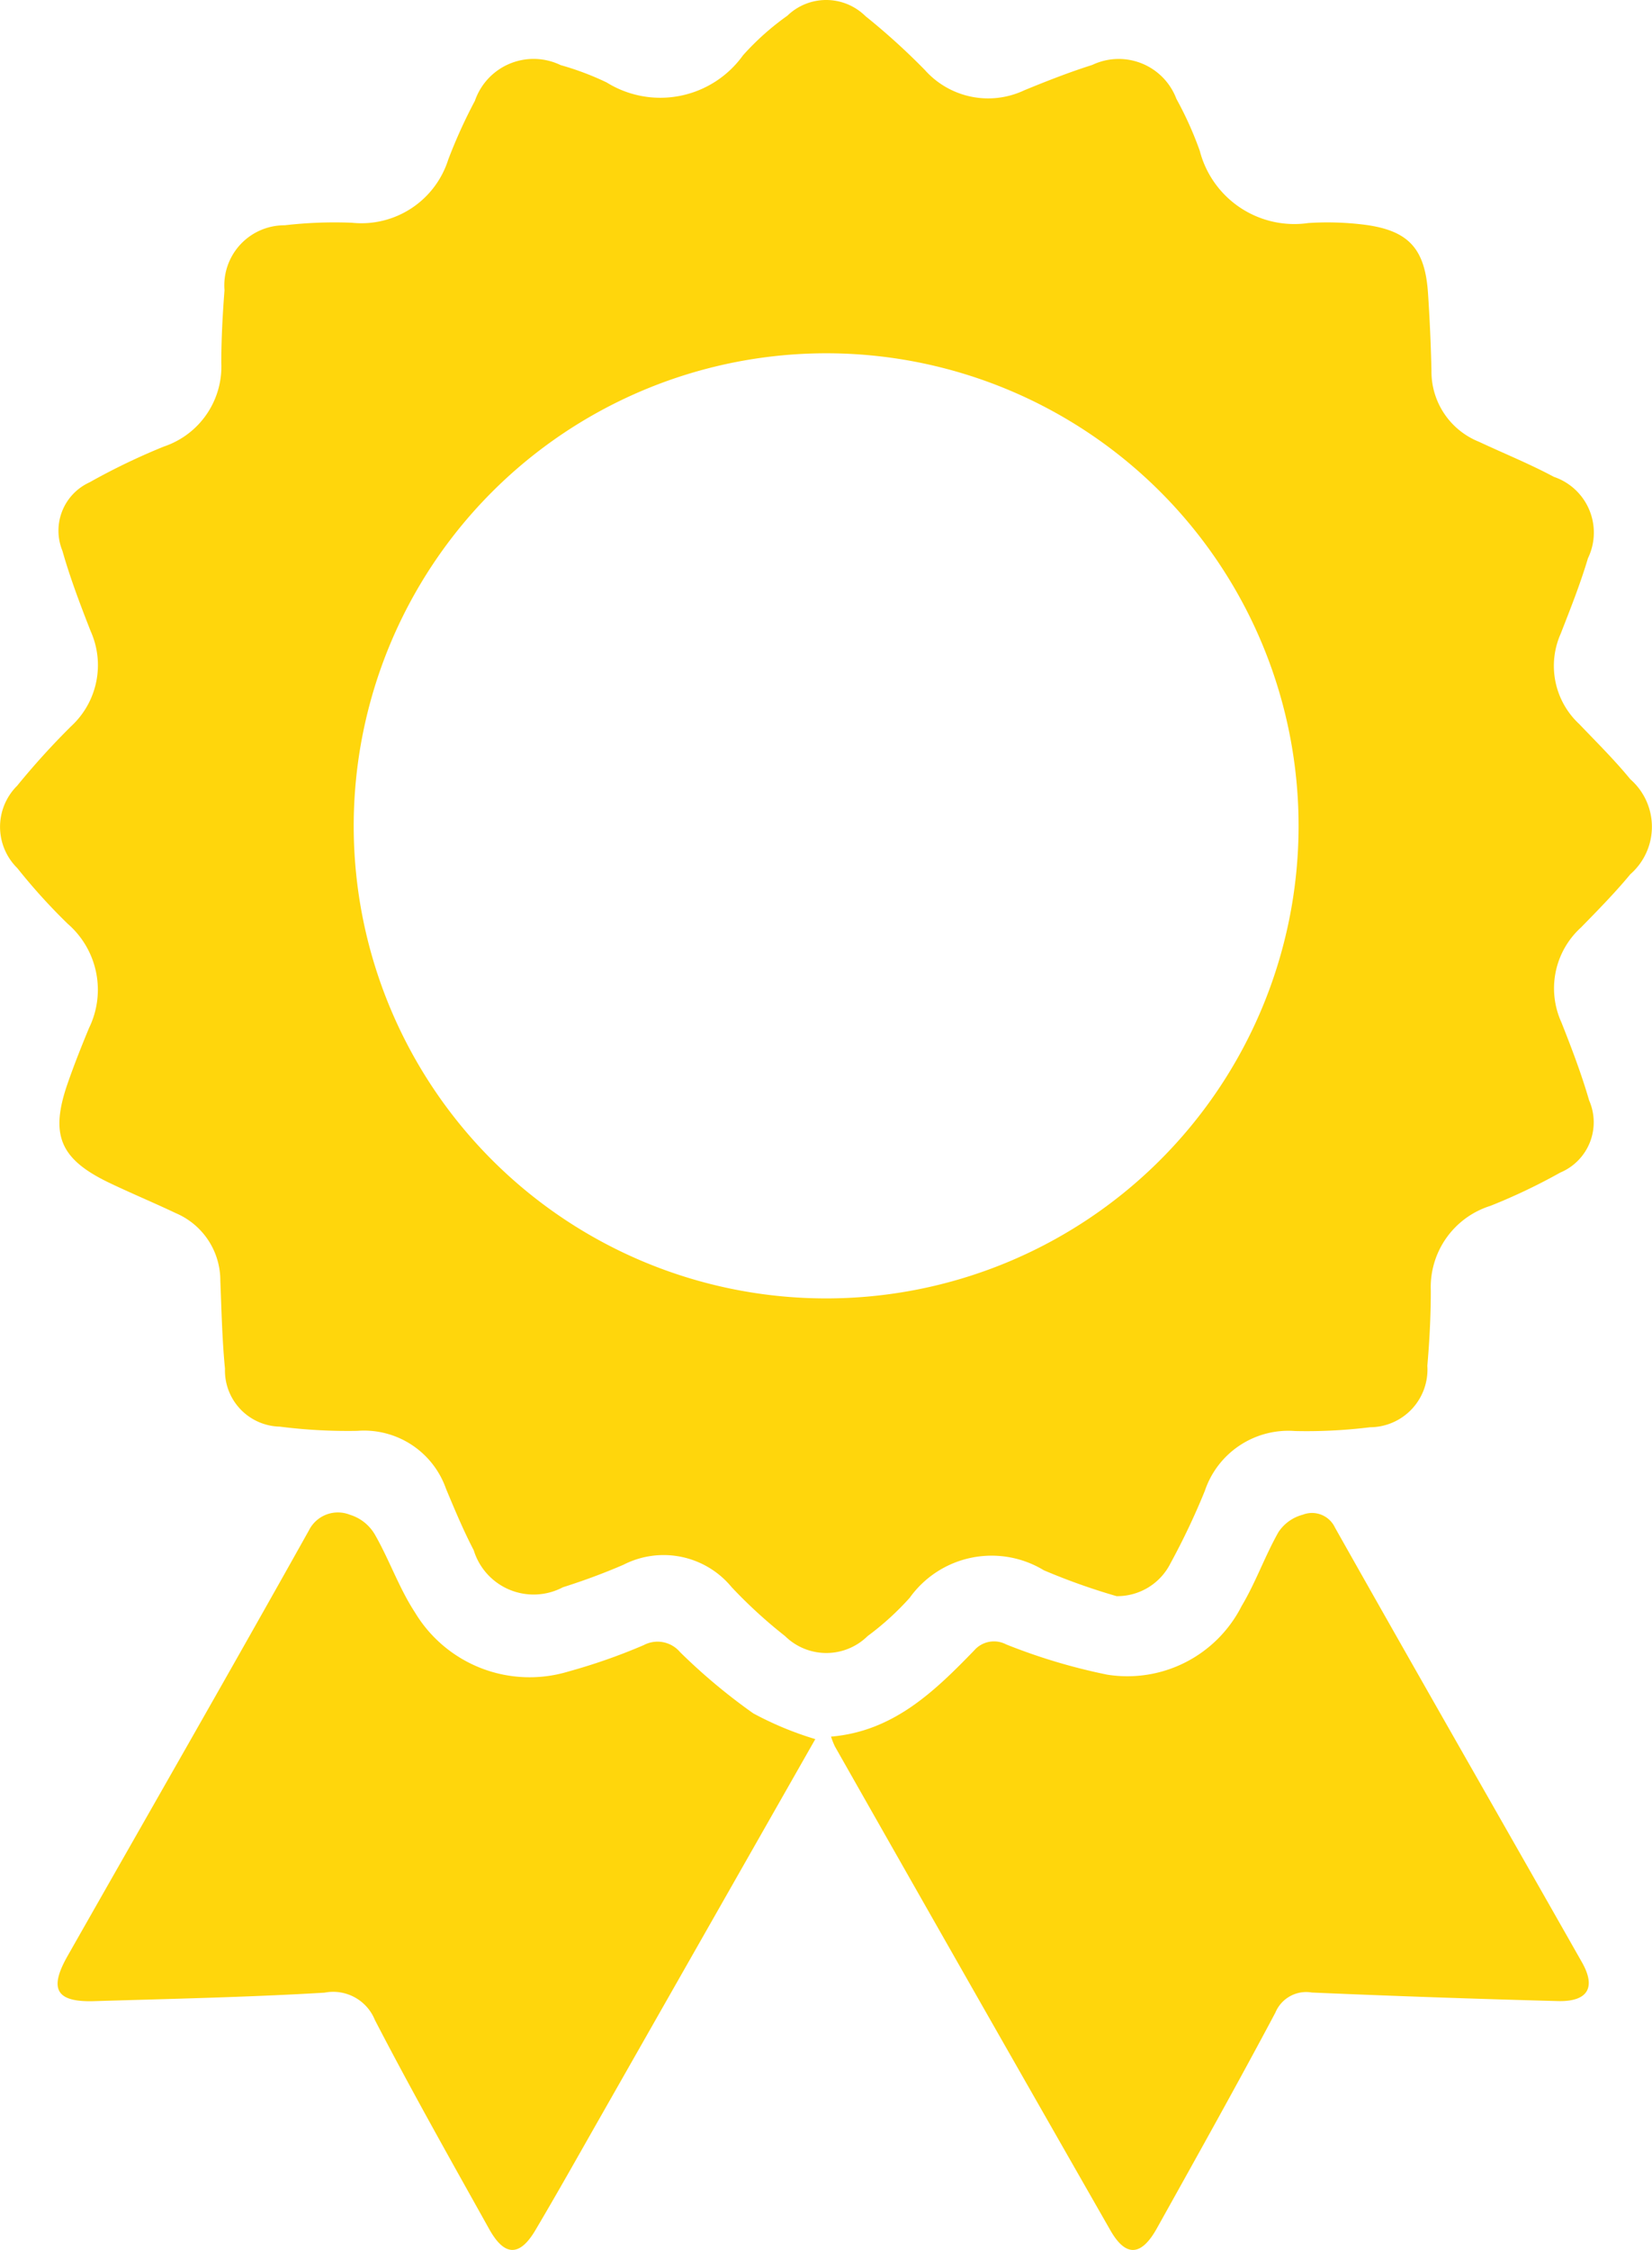 <svg id="reward-iocn" xmlns="http://www.w3.org/2000/svg" width="47.738" height="65" viewBox="0 0 47.738 65">
  <path id="Path_574" data-name="Path 574" d="M32.264,46.112a18.45,18.45,0,0,1-2.1-.747,2.91,2.91,0,0,0-3.876.793,8.071,8.071,0,0,1-1.217,1.107,1.7,1.7,0,0,1-2.387,0,13.935,13.935,0,0,1-1.544-1.414,2.547,2.547,0,0,0-3.125-.646c-.571.247-1.158.463-1.751.651a1.81,1.81,0,0,1-2.576-1.071c-.3-.575-.549-1.174-.8-1.773a2.51,2.51,0,0,0-2.566-1.675,15.507,15.507,0,0,1-2.238-.122A1.622,1.622,0,0,1,6.5,39.541C6.418,38.7,6.4,37.847,6.366,37A2.115,2.115,0,0,0,5.08,35.048c-.653-.31-1.322-.587-1.971-.9-1.384-.677-1.667-1.377-1.155-2.849.188-.541.4-1.075.618-1.6a2.522,2.522,0,0,0-.611-3.006A16.981,16.981,0,0,1,.5,25.081,1.674,1.674,0,0,1,.495,22.7a22,22,0,0,1,1.558-1.717,2.4,2.4,0,0,0,.566-2.747c-.3-.766-.593-1.536-.817-2.325a1.534,1.534,0,0,1,.783-1.975A18.842,18.842,0,0,1,4.738,12.9a2.436,2.436,0,0,0,1.656-2.42c0-.7.039-1.4.092-2.094A1.738,1.738,0,0,1,8.227,6.509a12.482,12.482,0,0,1,1.943-.073,2.631,2.631,0,0,0,2.781-1.822,14.843,14.843,0,0,1,.771-1.7A1.794,1.794,0,0,1,16.2,1.882a8.235,8.235,0,0,1,1.328.5A2.94,2.94,0,0,0,21.469,1.6,7.6,7.6,0,0,1,22.75.456a1.614,1.614,0,0,1,2.257.01,19.6,19.6,0,0,1,1.718,1.557,2.448,2.448,0,0,0,2.876.585c.645-.265,1.3-.522,1.961-.731a1.781,1.781,0,0,1,2.432.981,10.18,10.18,0,0,1,.675,1.5,2.823,2.823,0,0,0,3.139,2.086,8.54,8.54,0,0,1,1.644.052c1.258.169,1.726.695,1.812,1.97q.075,1.121.1,2.244a2.185,2.185,0,0,0,1.372,2.053c.722.338,1.464.638,2.166,1.014a1.7,1.7,0,0,1,.984,2.352c-.22.739-.506,1.459-.787,2.178a2.293,2.293,0,0,0,.537,2.613c.5.523,1.017,1.034,1.475,1.593a1.822,1.822,0,0,1,0,2.744c-.445.538-.937,1.037-1.425,1.537a2.374,2.374,0,0,0-.566,2.744c.293.74.579,1.488.8,2.252a1.574,1.574,0,0,1-.831,2.084,17.025,17.025,0,0,1-2.022.963,2.461,2.461,0,0,0-1.722,2.451c0,.723-.037,1.448-.1,2.169a1.667,1.667,0,0,1-1.657,1.776,14.972,14.972,0,0,1-2.164.109,2.546,2.546,0,0,0-2.609,1.729,20.537,20.537,0,0,1-.992,2.092A1.72,1.72,0,0,1,32.264,46.112ZM10.22,23.87A13.652,13.652,0,1,0,23.957,10.207,13.663,13.663,0,0,0,10.22,23.87Z" transform="translate(0.001 -0.001)" fill="#ffd60c" fill-rule="evenodd"/>
  <path id="Path_575" data-name="Path 575" d="M33,298.287q-3.1,5.447-6.183,10.866c-.629,1.105-1.251,2.214-1.9,3.311-.459.782-.9.774-1.344-.028-1.116-2-2.246-4-3.3-6.035a1.3,1.3,0,0,0-1.455-.789c-2.217.132-4.439.178-6.659.245-1.093.033-1.312-.343-.769-1.3,2.328-4.1,4.675-8.184,6.977-12.3a.935.935,0,0,1,1.185-.451,1.258,1.258,0,0,1,.718.567c.421.732.7,1.55,1.161,2.254a3.866,3.866,0,0,0,4.425,1.71,16.973,16.973,0,0,0,2.183-.764.852.852,0,0,1,1.052.2,16.981,16.981,0,0,0,2.116,1.77A9.551,9.551,0,0,0,33,298.287Z" transform="translate(-9.44 -248.046)" fill="#ffd60c" fill-rule="evenodd"/>
  <path id="Path_576" data-name="Path 576" d="M160.273,298.232c1.8-.152,2.984-1.3,4.137-2.49a.757.757,0,0,1,.924-.174,16.9,16.9,0,0,0,2.92.874,3.7,3.7,0,0,0,3.884-1.982c.408-.681.673-1.446,1.066-2.138a1.21,1.21,0,0,1,.7-.5.733.733,0,0,1,.932.371c2.363,4.194,4.76,8.37,7.136,12.557.417.734.168,1.144-.693,1.122q-3.557-.094-7.112-.247a.964.964,0,0,0-1.054.582c-1.112,2.092-2.27,4.16-3.423,6.229-.452.812-.9.836-1.344.059q-3.992-6.984-7.962-13.981A2.519,2.519,0,0,1,160.273,298.232Z" transform="translate(-136.259 -248.063)" fill="#ffd60c" fill-rule="evenodd"/>
</svg>

